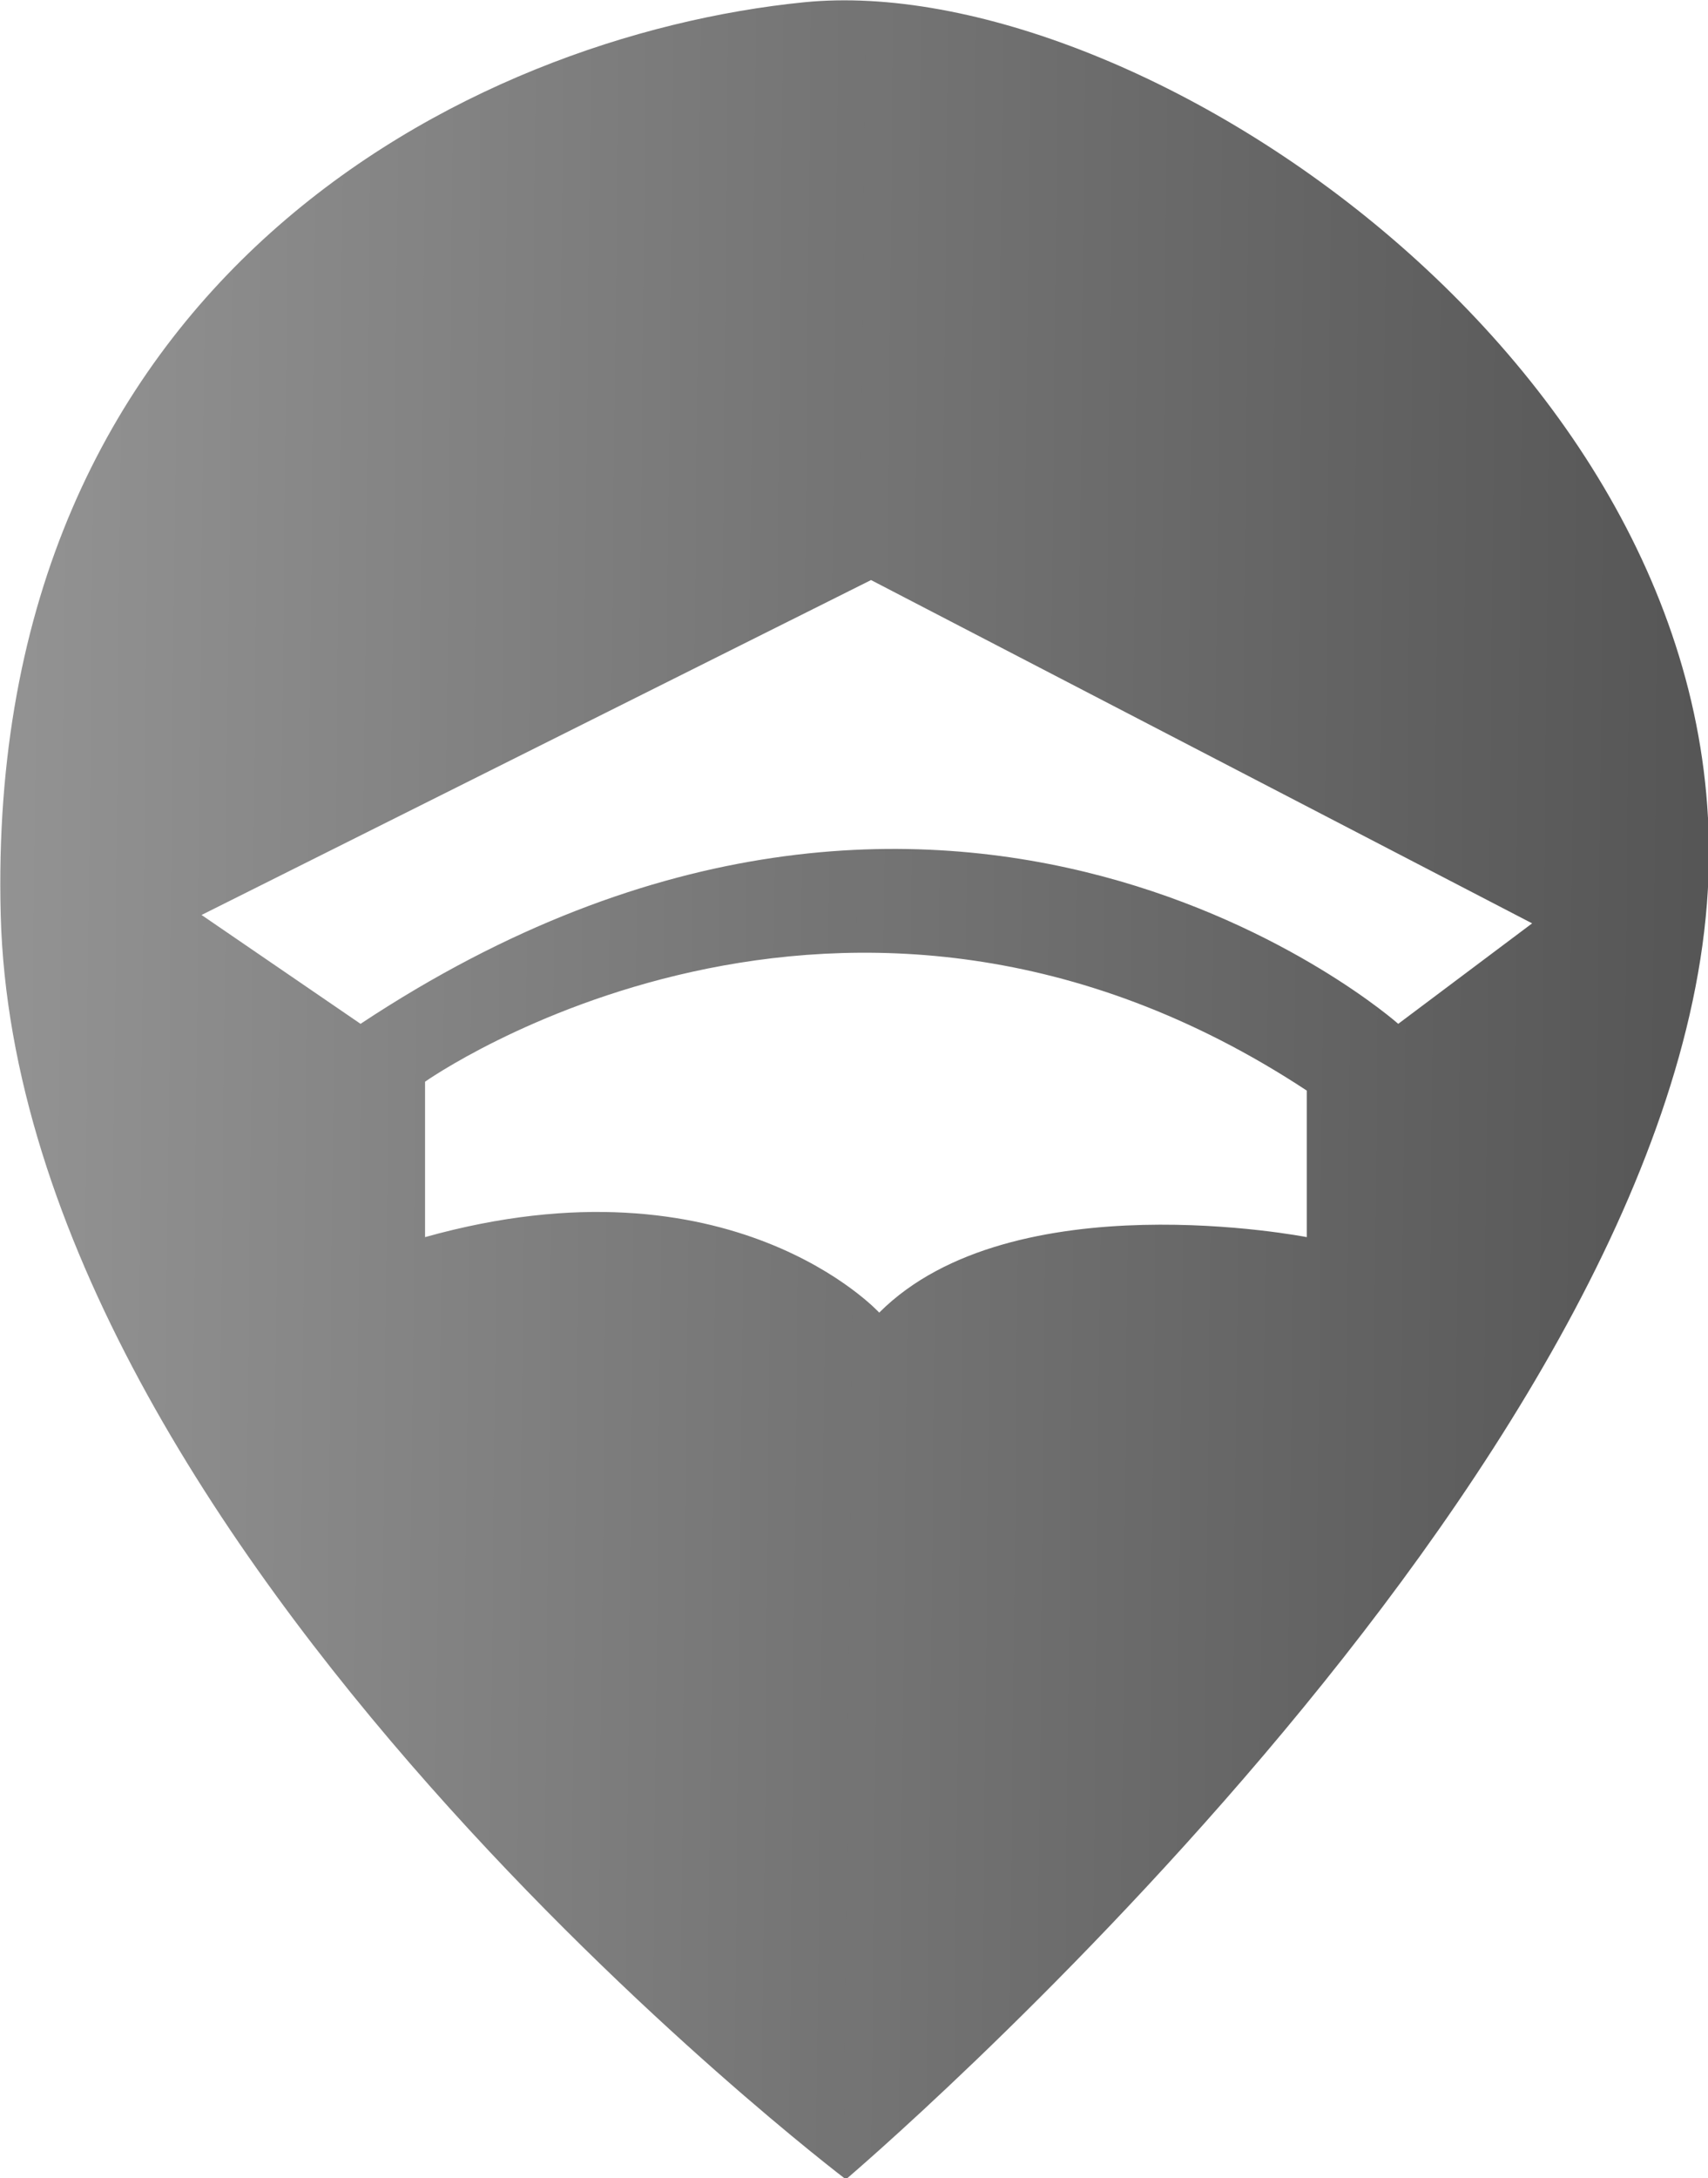 <?xml version="1.0" encoding="UTF-8" standalone="no"?>
<svg
   xmlns:dc="http://purl.org/dc/elements/1.1/"
   xmlns:cc="http://creativecommons.org/ns#"
   xmlns:rdf="http://www.w3.org/1999/02/22-rdf-syntax-ns#"
   xmlns:svg="http://www.w3.org/2000/svg"
   xmlns="http://www.w3.org/2000/svg"
   xmlns:xlink="http://www.w3.org/1999/xlink"
   xmlns:sodipodi="http://sodipodi.sourceforge.net/DTD/sodipodi-0.dtd"
   xmlns:inkscape="http://www.inkscape.org/namespaces/inkscape"
   viewBox="0 0 84.553 107.768"
   version="1.1"
   id="svg5669"
   inkscape:version="1.0.1 (3bc2e813f5, 2020-09-07)"
   sodipodi:docname="location_icon_bw.svg">
  <defs
     id="defs5663">
    <linearGradient
       inkscape:collect="always"
       id="linearGradient2084">
      <stop
         style="stop-color:#999999;stop-opacity:1"
         offset="0"
         id="stop2080" />
      <stop
         style="stop-color:#4d4d4d;stop-opacity:0.996"
         offset="1"
         id="stop2082" />
    </linearGradient>
    <inkscape:path-effect
       effect="powerclip"
       id="path-effect6414"
       is_visible="true"
       lpeversion="1"
       inverse="true"
       flatten="false"
       hide_clip="false"
       message="Utilice la regla de relleno parimpar en el diálogo &lt;b&gt;Relleno y borde&lt;/b&gt; si el resultado no está aplanada después de convertir el recorte en trayectos." />
    <filter
       inkscape:collect="always"
       style="color-interpolation-filters:sRGB"
       id="filter6281"
       x="-8.437115e-06"
       width="1"
       y="-1.5001217e-05"
       height="1">
      <feGaussianBlur
         inkscape:collect="always"
         stdDeviation="0.001"
         id="feGaussianBlur6283" />
    </filter>
    <clipPath
       clipPathUnits="userSpaceOnUse"
       id="clipPath6406">
      <g
         id="g6412"
         style="display:none">
        <path
           style="fill:#f32112;fill-opacity:1;stroke:none;stroke-width:0.265px;stroke-linecap:butt;stroke-linejoin:miter;stroke-opacity:1"
           d="m 59.334,106.908 42.763,-21.382 42.229,21.916 -8.553,6.414 c 0,0 -28.331,-25.123 -66.283,0 z"
           id="path6408" />
        <path
           style="mix-blend-mode:normal;fill:#f32112;fill-opacity:1;stroke:none;stroke-width:0.265px;stroke-linecap:butt;stroke-linejoin:miter;stroke-opacity:1"
           d="m 73.611,127.472 v -9.922 c 0,0 26.742,-18.899 56.318,0.567 l 1e-5,9.355 c 0,0 -18.804,-3.685 -27.309,4.819 0,0 -9.449,-10.3 -29.01,-4.819 z"
           id="path6410" />
      </g>
      <path
         id="lpe_path-effect6414"
         class="powerclip"
         d="M 41.478,43.519 H 160.619 V 192.623 H 41.478 Z m 17.856,63.389 10.156,6.949 c 37.952,-25.123 66.283,0 66.283,0 l 8.553,-6.414 -42.229,-21.916 z m 14.277,20.565 c 19.56,-5.481 29.01,4.819 29.01,4.819 8.504,-8.504 27.309,-4.819 27.309,-4.819 l -1e-5,-9.355 C 100.353,98.652 73.611,117.551 73.611,117.551 Z" />
    </clipPath>
    <linearGradient
       inkscape:collect="always"
       xlink:href="#linearGradient2084"
       id="linearGradient2086"
       x1="35.486"
       y1="108.722"
       x2="169.345"
       y2="110.102"
       gradientUnits="userSpaceOnUse" />
  </defs>
  <sodipodi:namedview
     id="base"
     pagecolor="#ffffff"
     bordercolor="#666666"
     borderopacity="1.0"
     inkscape:pageopacity="0.0"
     inkscape:pageshadow="2"
     inkscape:zoom="0.49497475"
     inkscape:cx="45.564475"
     inkscape:cy="254.12051"
     inkscape:document-units="mm"
     inkscape:current-layer="layer8"
     inkscape:document-rotation="0"
     showgrid="false"
     inkscape:window-width="1366"
     inkscape:window-height="697"
     inkscape:window-x="-8"
     inkscape:window-y="-8"
     inkscape:window-maximized="1" />
  <g
     inkscape:groupmode="layer"
     id="layer8"
     inkscape:label="location_icon"
     style="display:inline;opacity:0.997;filter:url(#filter6281)"
     transform="translate(-58.761,-58.662)">
    <path
       style="opacity:1;fill:url(#linearGradient2086);fill-opacity:1;stroke:none;stroke-width:0.265px;stroke-linecap:butt;stroke-linejoin:miter;stroke-opacity:1"
       d="m 100.493,187.623 c 0,0 52.919,-44.901 55.058,-82.319 1.893,-33.126 -36.349,-58.799 -57.73,-56.661 -21.335,2.134 -52.385,17.64 -51.316,58.265 1.069,40.625 53.988,80.715 53.988,80.715 z"
       id="path6271"
       sodipodi:nodetypes="csssc"
       clip-path="url(#clipPath6406)"
       inkscape:path-effect="#path-effect6414"
       inkscape:original-d="m 100.49334,187.62321 c 0,0 52.91937,-44.90129 55.05753,-82.31902 1.89293,-33.126154 -36.34866,-58.799292 -57.730223,-56.661137 -21.335205,2.13352 -52.384829,17.639789 -51.315751,58.264757 1.069079,40.62497 53.988444,80.7154 53.988444,80.7154 z"
       transform="matrix(0.775,0,0,0.775,22.755,21.076)" />
  </g>
</svg>
